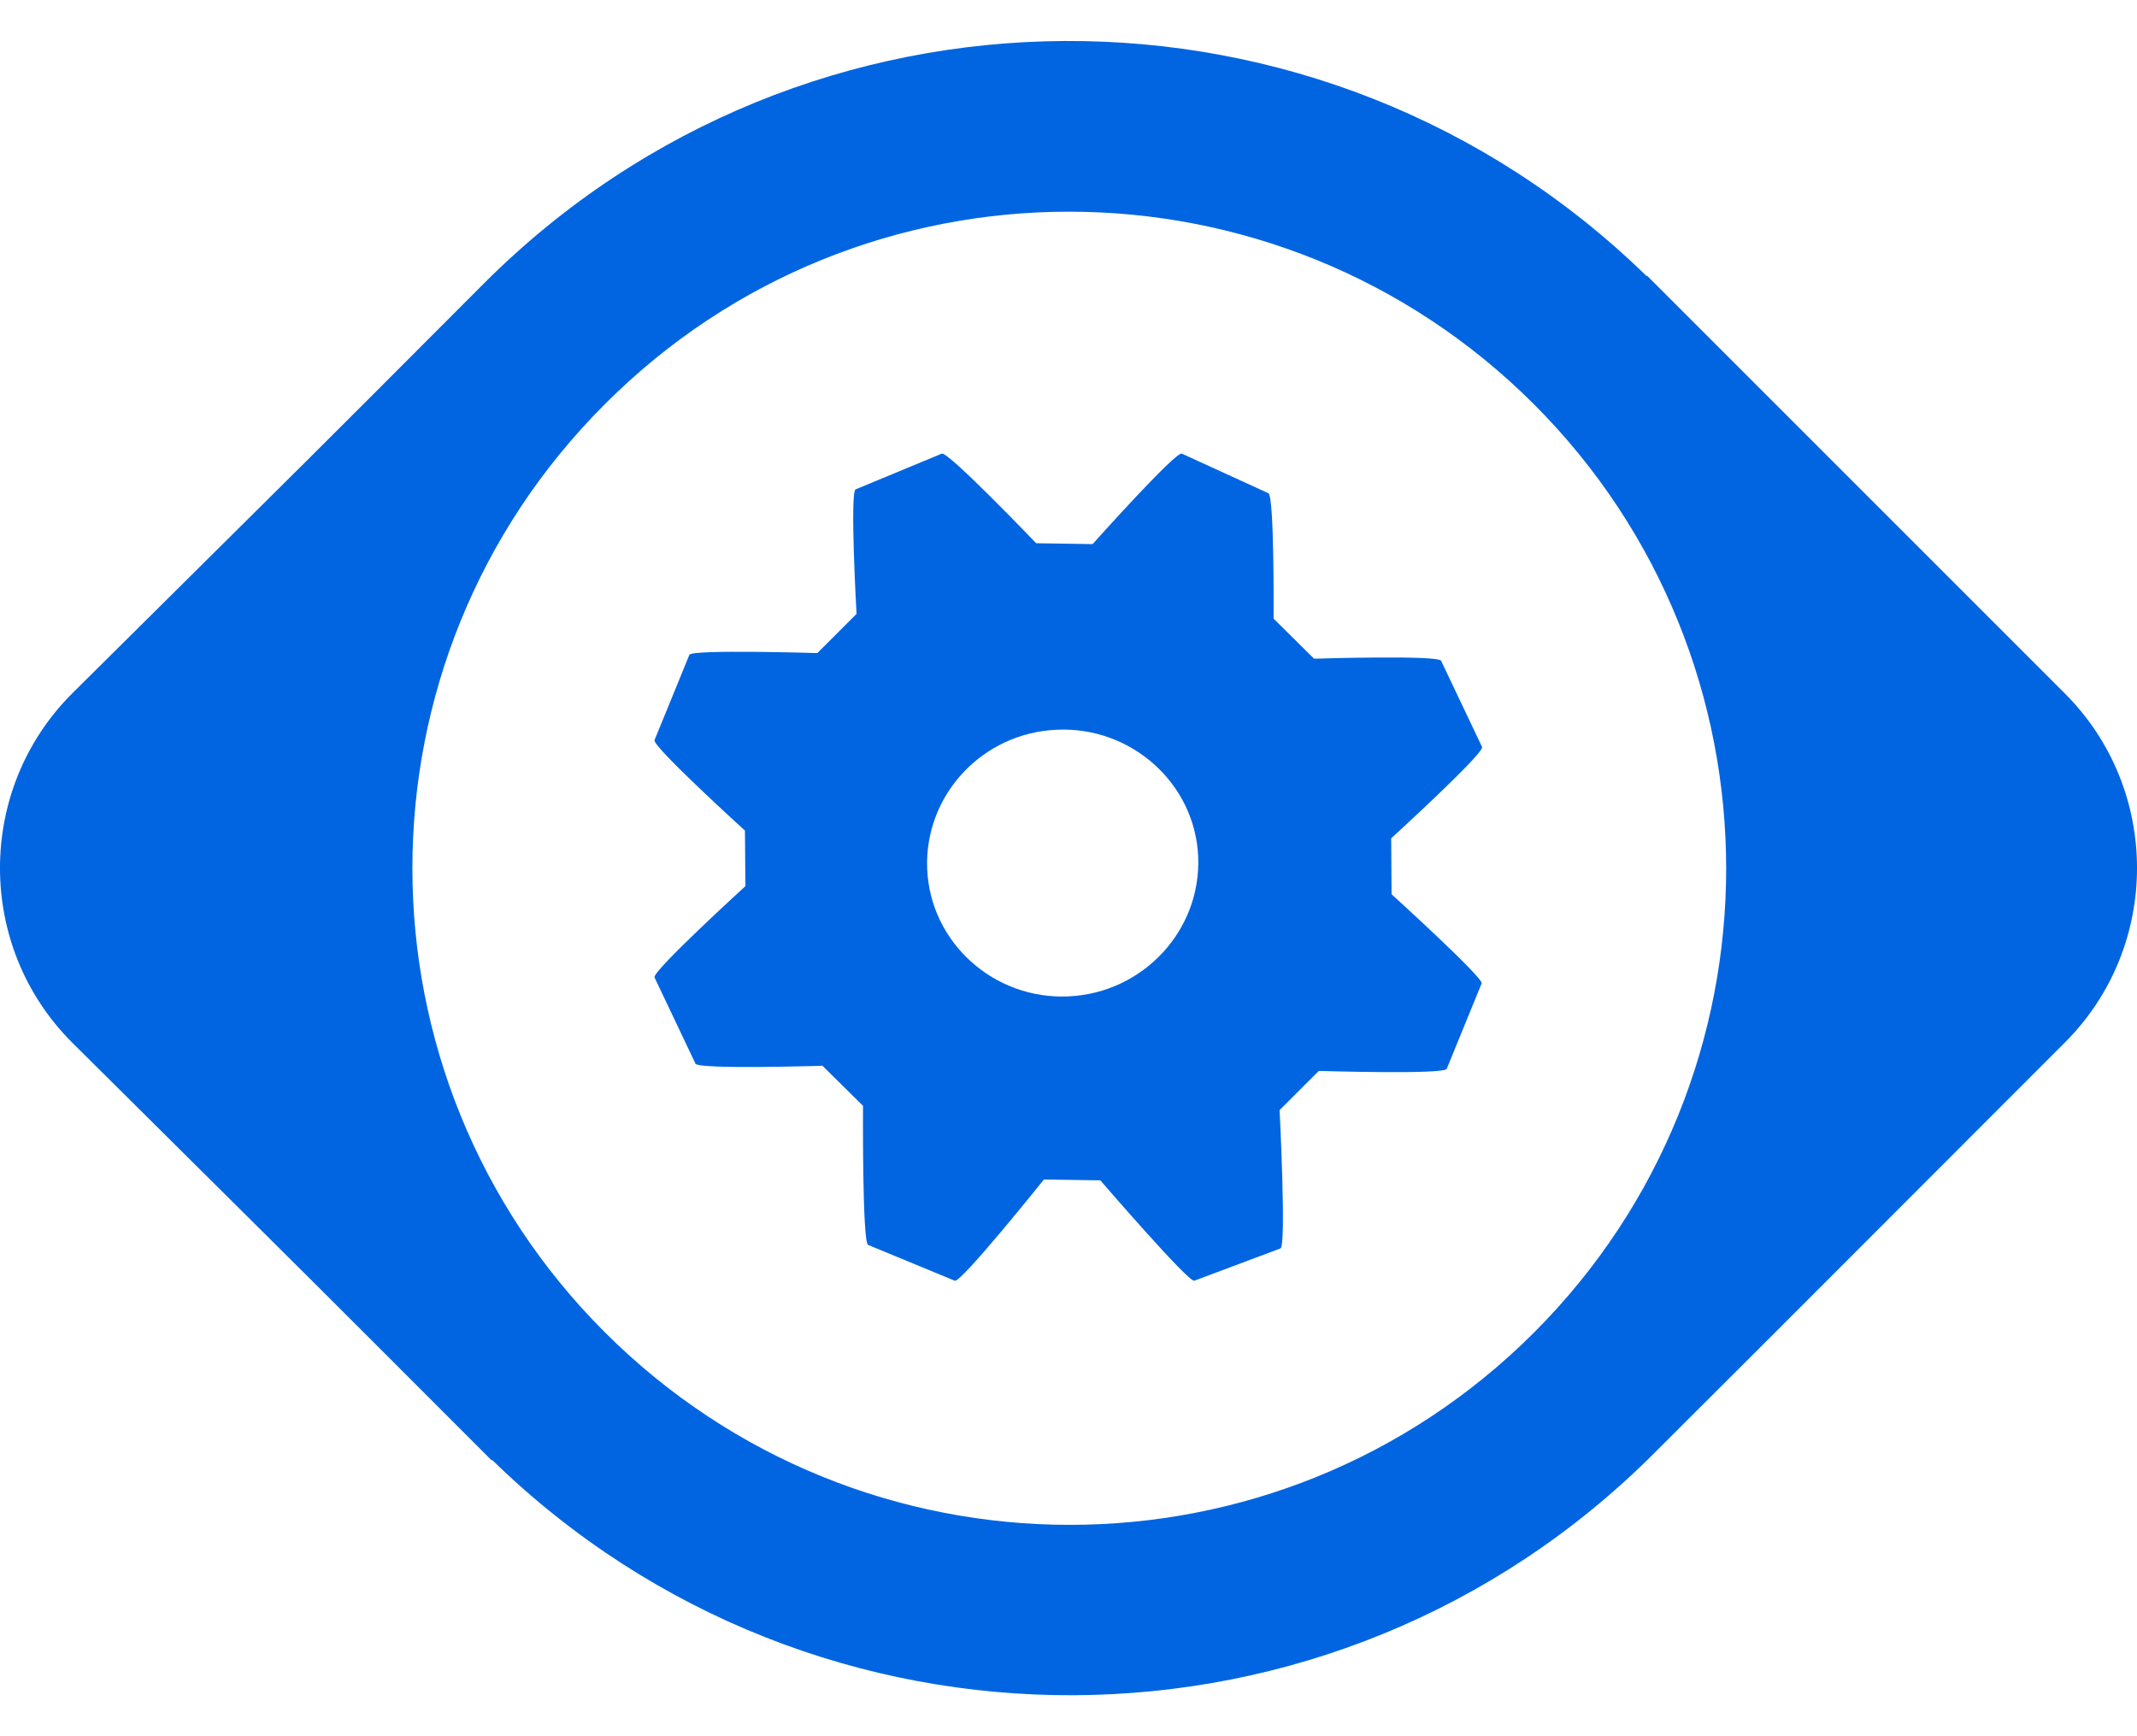 <svg width="32" height="26" viewBox="0 0 32 26" fill="none" xmlns="http://www.w3.org/2000/svg">
 <path  d= "M20.838 13.392L20.832 12.554C20.832 12.554 22.232 11.276 22.193 11.186L21.58 9.896C21.541 9.806 19.677 9.864 19.677 9.864L19.071 9.264C19.071 9.264 19.084 7.425 18.993 7.386L17.697 6.793C17.606 6.754 16.361 8.148 16.361 8.148L15.516 8.135C15.516 8.135 14.194 6.754 14.103 6.793L12.813 7.328C12.723 7.361 12.826 9.193 12.826 9.193L12.239 9.78C12.239 9.78 10.355 9.722 10.323 9.806L9.801 11.083C9.762 11.173 11.155 12.438 11.155 12.438L11.162 13.27C11.162 13.27 9.762 14.547 9.801 14.637L10.414 15.928C10.452 16.018 12.316 15.96 12.316 15.96L12.923 16.56C12.923 16.56 12.91 18.611 13 18.643L14.297 19.179C14.387 19.218 15.632 17.663 15.632 17.663L16.477 17.676C16.477 17.676 17.8 19.211 17.884 19.179L19.174 18.695C19.264 18.656 19.161 16.624 19.161 16.624L19.748 16.037C19.748 16.037 21.632 16.095 21.664 16.005L22.186 14.728C22.232 14.657 20.838 13.392 20.838 13.392V13.392ZM17.942 12.831C17.987 13.934 17.116 14.87 16 14.921C14.884 14.973 13.929 14.115 13.884 13.012C13.839 11.909 14.71 10.973 15.826 10.928C16.942 10.876 17.897 11.734 17.942 12.831V12.831ZM30.921 10.386L24.664 4.129L24.657 4.135C19.812 -0.593 12.052 -0.561 7.253 4.238C3.969 7.528 5.459 6.038 1.079 10.386C-0.36 11.825 -0.36 14.173 1.079 15.611C5.588 20.088 4.072 18.579 7.362 21.869L7.369 21.862C12.213 26.591 19.974 26.565 24.773 21.759C28.063 18.476 26.573 19.959 30.921 15.611C32.36 14.173 32.36 11.825 30.921 10.386V10.386ZM9.059 19.953C5.214 16.115 5.214 9.889 9.059 6.051C12.897 2.206 19.122 2.213 22.967 6.051C26.805 9.889 26.812 16.115 22.967 19.959C19.122 23.798 12.903 23.791 9.059 19.953V19.953Z" fill="#0165E1" /></svg>